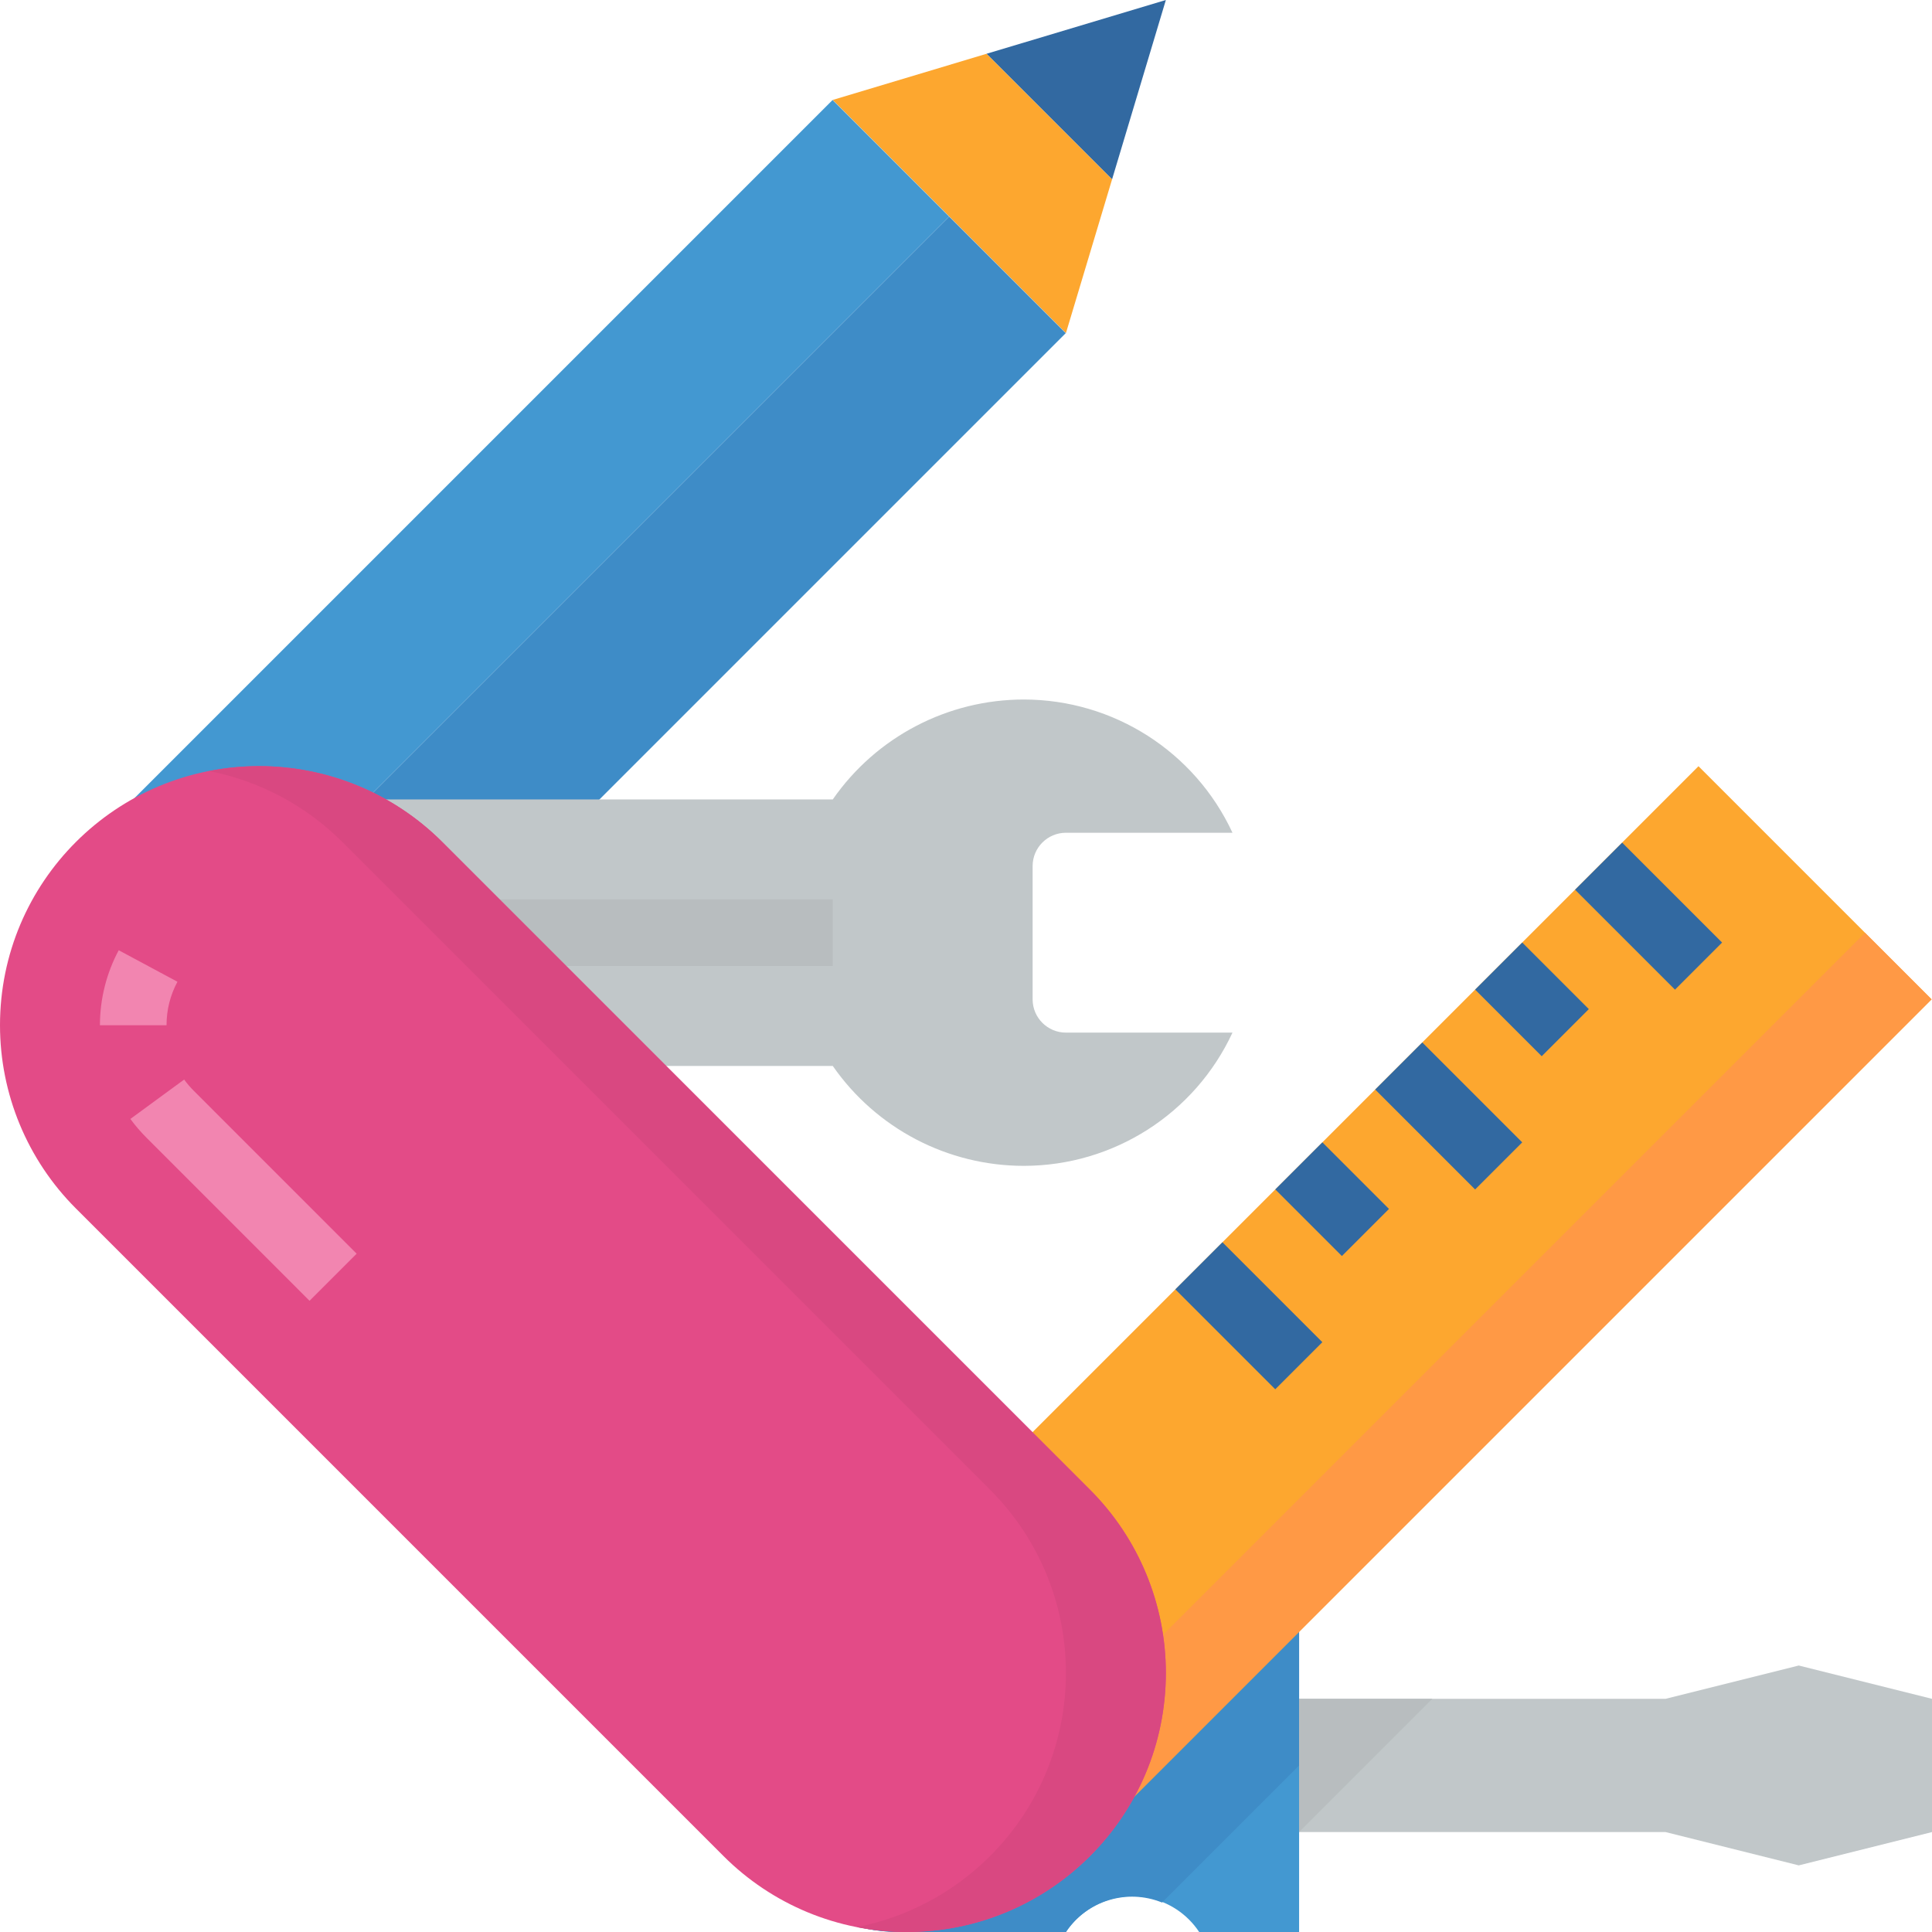 <?xml version="1.0" encoding="iso-8859-1"?>
<!-- Generator: Adobe Illustrator 21.0.0, SVG Export Plug-In . SVG Version: 6.00 Build 0)  -->
<svg version="1.1" id="Capa_1" xmlns="http://www.w3.org/2000/svg" xmlns:xlink="http://www.w3.org/1999/xlink" x="0px" y="0px"
	 viewBox="0 0 587.697 587.697" style="enable-background:new 0 0 587.697 587.697;" xml:space="preserve">
<g>
	<g>
		<g id="flat_29_">
			<path style="fill:#4398D1;" d="M395.175,587.697h-30.398c-7.427-11.197-22.515-14.247-33.711-6.819
				c-2.705,1.793-5.026,4.114-6.819,6.819h-50.663c-27.976,0-50.664-22.687-50.664-50.664l0,0c0-27.976,22.687-50.663,50.664-50.663
				h121.592V587.697z"/>
			<polygon style="fill:#C1C7C9;" points="395.175,557.298 506.635,557.298 547.166,567.431 587.697,557.298 587.697,516.768 
				547.166,506.635 506.635,516.768 395.175,516.768 			"/>
			<path style="fill:#3E8CC7;" d="M395.175,486.37H273.583c-27.976,0-50.664,22.687-50.664,50.663
				c0,27.976,22.687,50.664,50.664,50.664h50.663c6.384-9.545,18.594-13.284,29.233-8.967l41.696-41.696V486.37z"/>
			<polygon style="fill:#3269A1;" points="354.644,0 300.08,16.364 338.28,54.565 			"/>
			<polygon style="fill:#FDA72F;" points="300.08,16.364 253.317,30.398 324.246,101.327 338.28,54.565 			"/>
			
				<rect x="-10.272" y="139.58" transform="matrix(0.707 -0.707 0.707 0.707 -71.173 157.489)" style="fill:#4398D1;" width="329.583" height="50.156"/>
			
				<rect x="25.201" y="175.042" transform="matrix(0.707 -0.707 0.707 0.707 -85.859 192.959)" style="fill:#3E8CC7;" width="329.583" height="50.156"/>
			<path style="fill:#C1C7C9;" d="M314.114,303.981V263.45c0-5.593,4.539-10.133,10.133-10.133h50.663
				c-11.46-24.693-36.204-40.5-63.431-40.531c-23.194-0.01-44.928,11.349-58.162,30.398H60.796v81.062h192.521
				c13.233,19.049,34.968,30.408,58.162,30.398c27.227-0.03,51.971-15.837,63.431-40.531h-50.663
				C318.653,314.114,314.114,309.574,314.114,303.981z"/>
			<rect x="141.858" y="273.583" style="fill:#B8BDBF;" width="111.46" height="20.265"/>
			
				<rect x="234.213" y="350.085" transform="matrix(0.707 -0.707 0.707 0.707 -159.848 414.566)" style="fill:#FDA72F;" width="372.576" height="100.303"/>
			
				<rect x="259.546" y="411.244" transform="matrix(0.707 -0.707 0.707 0.707 -170.343 439.899)" style="fill:#FF9945;" width="372.576" height="28.655"/>
			<path style="fill:#E34B87;" d="M354.644,508.884L354.644,508.884c0,43.53-35.282,78.812-78.812,78.812l0,0
				c-20.904,0-40.946-8.299-55.73-23.082l-197.02-197.02C8.299,352.81,0,332.768,0,311.864l0,0c0-43.53,35.282-78.812,78.812-78.812
				l0,0c20.904,0,40.946,8.299,55.73,23.082l197.02,197.02C346.346,467.938,354.644,487.981,354.644,508.884z"/>
			<path style="fill:#F285B0;" d="M50.663,311.864H30.398c0-7.954,1.966-15.787,5.715-22.809l17.864,9.586
				C51.788,302.704,50.643,307.254,50.663,311.864z"/>
			<path style="fill:#F285B0;" d="M94.163,395.692l-49.579-49.589c-1.783-1.783-3.435-3.698-4.924-5.735l16.354-11.977
				c0.882,1.206,1.854,2.341,2.908,3.394l49.569,49.579L94.163,395.692z"/>
			
				<rect x="491.435" y="257.16" transform="matrix(0.707 -0.707 0.707 0.707 -50.134 436.278)" style="fill:#3269A1;" width="20.265" height="42.993"/>
			
				<rect x="455.963" y="289.653" transform="matrix(0.707 -0.707 0.707 0.707 -78.431 418.614)" style="fill:#3269A1;" width="20.265" height="28.655"/>
			
				<rect x="430.636" y="317.956" transform="matrix(0.707 -0.707 0.707 0.707 -110.931 411.094)" style="fill:#3269A1;" width="20.265" height="42.993"/>
			
				<rect x="395.172" y="350.447" transform="matrix(0.707 -0.707 0.707 0.707 -139.223 393.434)" style="fill:#3269A1;" width="20.265" height="28.655"/>
			
				<rect x="369.838" y="378.752" transform="matrix(0.707 -0.707 0.707 0.707 -171.727 385.91)" style="fill:#3269A1;" width="20.265" height="42.993"/>
			<path style="fill:#D94881;" d="M331.562,453.155l-197.02-197.02c-14.784-14.784-34.826-23.082-55.73-23.082l0,0
				c-5.107,0.01-10.193,0.507-15.199,1.49c15.351,3.02,29.466,10.528,40.531,21.593l197.02,197.02
				c30.773,30.773,30.783,80.666,0.01,111.439c-11.065,11.075-25.18,18.594-40.541,21.613c5.006,0.983,10.092,1.479,15.199,1.49l0,0
				c43.53,0,78.812-35.282,78.812-78.812C354.644,487.981,346.346,467.938,331.562,453.155z"/>
			<polygon style="fill:#B8BDBF;" points="395.175,516.768 395.175,557.298 435.706,516.768 			"/>
		</g>
	</g>
</g>
<g>
</g>
<g>
</g>
<g>
</g>
<g>
</g>
<g>
</g>
<g>
</g>
<g>
</g>
<g>
</g>
<g>
</g>
<g>
</g>
<g>
</g>
<g>
</g>
<g>
</g>
<g>
</g>
<g>
</g>
</svg>

